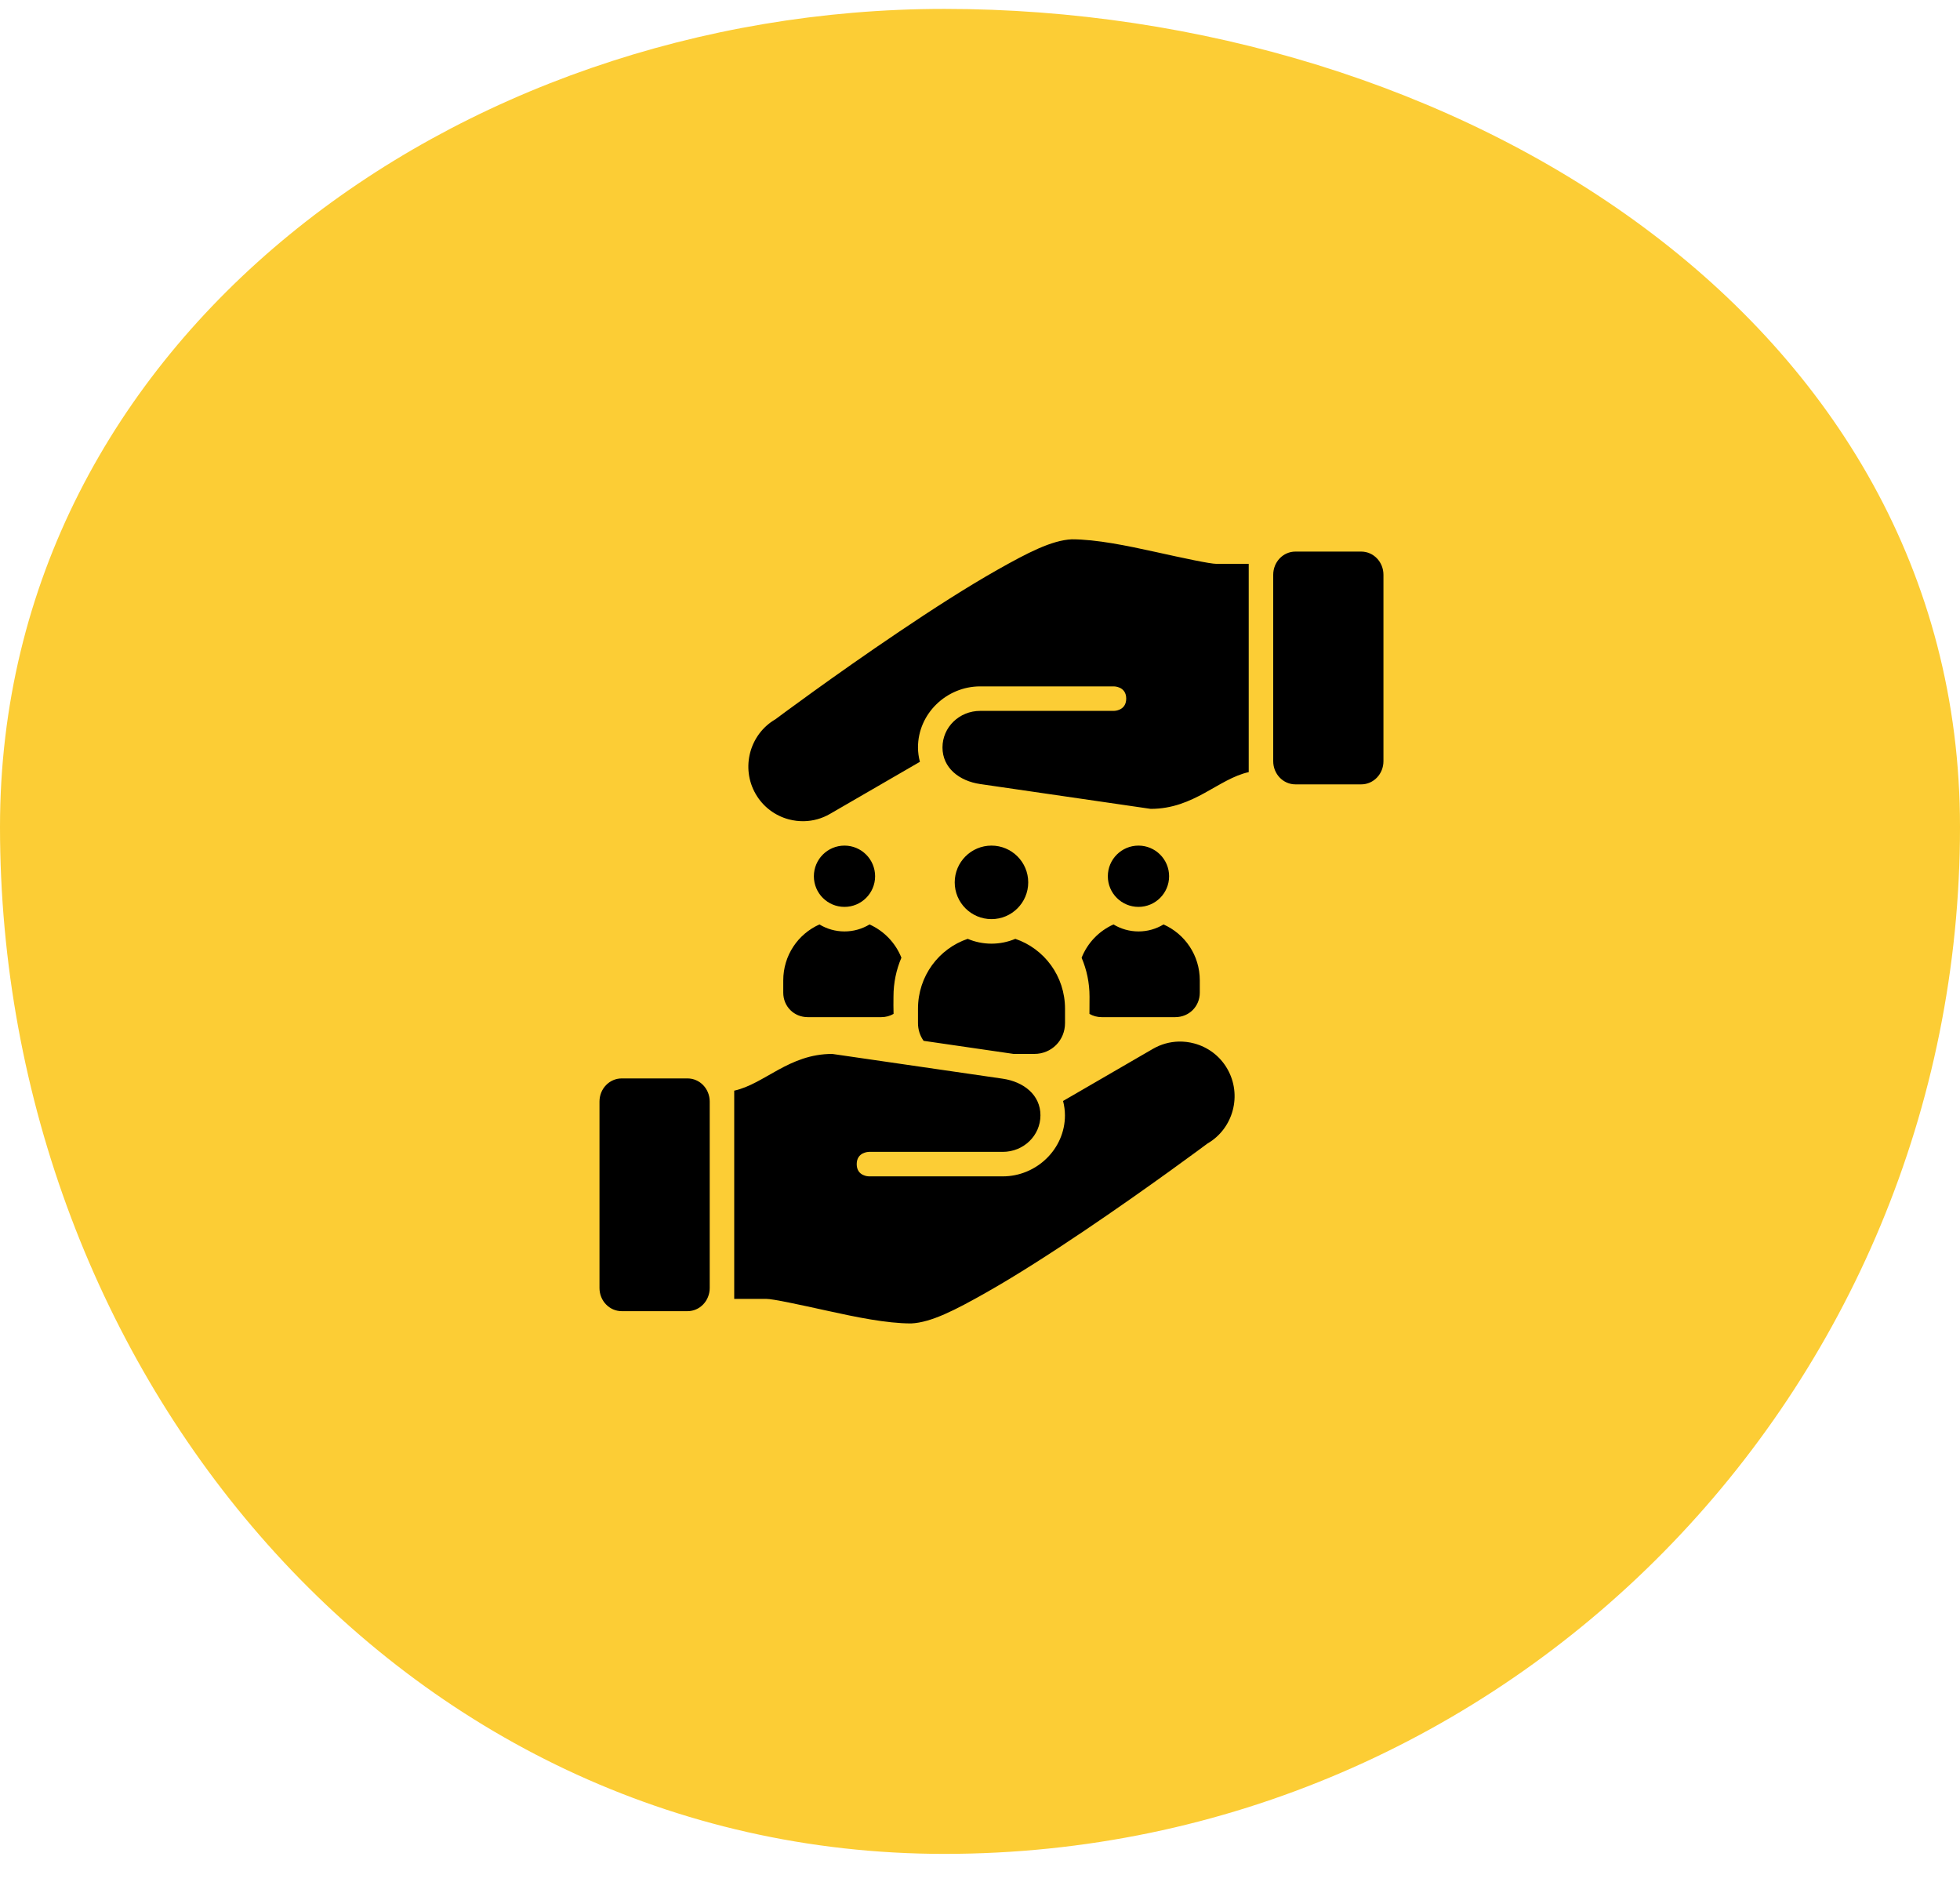 <svg width="50" height="48" viewBox="0 0 50 48" fill="none" xmlns="http://www.w3.org/2000/svg">
<path fill-rule="evenodd" clip-rule="evenodd" d="M24.092 0.227C37.082 0.227 50 8.099 50 21.089C50 35.477 38.48 47.283 24.092 47.283C10.194 47.283 0 34.987 0 21.089C0 8.643 11.646 0.227 24.092 0.227Z" fill="#FCCD35"/>
<path d="M27.34 13.755C26.826 13.78 26.214 14.099 25.441 14.535C24.668 14.972 23.782 15.542 22.941 16.109C21.273 17.231 19.81 18.323 19.783 18.344C19.121 18.728 18.894 19.584 19.276 20.248C19.467 20.581 19.775 20.804 20.12 20.897C20.249 20.931 20.383 20.948 20.517 20.944C20.741 20.939 20.967 20.878 21.174 20.758L23.467 19.43C23.436 19.311 23.418 19.188 23.418 19.063C23.418 18.2 24.147 17.506 25.005 17.506H28.418C28.418 17.506 28.73 17.506 28.73 17.818C28.73 18.131 28.418 18.131 28.418 18.131H25.005C24.472 18.131 24.043 18.547 24.043 19.064C24.043 19.581 24.467 19.919 25.005 19.997L29.355 20.63C30.46 20.63 31.079 19.864 31.855 19.693V14.381H31.035C30.866 14.381 30.185 14.234 29.471 14.076C28.757 13.919 27.971 13.755 27.34 13.755L27.34 13.755ZM33.047 14.068C32.733 14.068 32.48 14.332 32.48 14.66V19.414C32.48 19.741 32.733 20.005 33.047 20.005H34.725C35.039 20.005 35.292 19.741 35.292 19.414V14.66C35.292 14.332 35.039 14.068 34.724 14.068H33.047ZM21.543 21.567C21.111 21.567 20.762 21.917 20.762 22.349C20.762 22.78 21.111 23.13 21.543 23.13C21.974 23.13 22.324 22.78 22.324 22.349C22.324 21.917 21.974 21.567 21.543 21.567ZM25.293 21.567C24.775 21.567 24.355 21.987 24.355 22.505C24.355 23.022 24.775 23.442 25.293 23.442C25.81 23.442 26.23 23.022 26.23 22.505C26.23 21.987 25.81 21.567 25.293 21.567ZM29.043 21.567C28.611 21.567 28.261 21.917 28.261 22.349C28.261 22.78 28.611 23.13 29.043 23.13C29.474 23.13 29.824 22.78 29.824 22.349C29.824 21.917 29.474 21.567 29.043 21.567ZM20.904 23.578C20.359 23.821 19.981 24.365 19.981 25.006L19.981 25.317C19.981 25.669 20.254 25.942 20.606 25.942H22.482C22.598 25.942 22.704 25.912 22.795 25.859C22.789 25.715 22.793 25.565 22.793 25.417C22.793 25.065 22.865 24.73 22.995 24.426C22.845 24.049 22.552 23.744 22.182 23.578C21.994 23.691 21.776 23.756 21.543 23.756C21.31 23.756 21.092 23.691 20.904 23.578ZM27.592 24.427C27.722 24.731 27.794 25.066 27.794 25.417C27.795 25.562 27.793 25.72 27.792 25.859C27.884 25.912 27.989 25.942 28.105 25.942H29.981C30.333 25.942 30.607 25.669 30.607 25.317V25.006C30.607 24.364 30.228 23.821 29.682 23.578C29.495 23.691 29.277 23.756 29.045 23.756C28.812 23.756 28.593 23.691 28.405 23.578C28.035 23.744 27.742 24.049 27.592 24.427L27.592 24.427ZM24.686 23.945C23.948 24.196 23.418 24.895 23.418 25.729V26.093C23.418 26.264 23.471 26.419 23.561 26.546L25.857 26.88H26.387C26.824 26.88 27.169 26.535 27.169 26.093V25.729C27.169 24.895 26.639 24.196 25.901 23.945C25.714 24.024 25.508 24.068 25.293 24.068C25.078 24.068 24.873 24.024 24.686 23.945L24.686 23.945ZM30.068 26.565C29.844 26.571 29.618 26.631 29.411 26.751L27.119 28.08C27.149 28.198 27.167 28.321 27.167 28.447C27.167 29.31 26.438 30.003 25.58 30.003L22.168 30.003C22.168 30.003 21.855 30.004 21.855 29.691C21.855 29.379 22.168 29.378 22.168 29.378H25.58C26.113 29.378 26.542 28.963 26.542 28.445C26.542 27.928 26.118 27.591 25.58 27.512L21.23 26.88C20.125 26.88 19.506 27.646 18.73 27.817V33.128H19.55C19.719 33.128 20.401 33.276 21.114 33.433C21.828 33.59 22.614 33.754 23.245 33.754C23.759 33.729 24.371 33.41 25.144 32.974C25.917 32.538 26.803 31.967 27.645 31.401C29.312 30.278 30.775 29.186 30.802 29.166C31.465 28.782 31.691 27.925 31.309 27.261C31.119 26.929 30.81 26.705 30.465 26.613C30.336 26.578 30.203 26.562 30.068 26.565ZM15.861 27.505C15.546 27.505 15.293 27.768 15.293 28.096V32.849C15.293 33.177 15.546 33.441 15.861 33.441L17.538 33.441C17.852 33.441 18.105 33.177 18.105 32.849V28.096C18.105 27.768 17.852 27.505 17.538 27.505L15.861 27.505Z" fill="black"/>
</svg>
